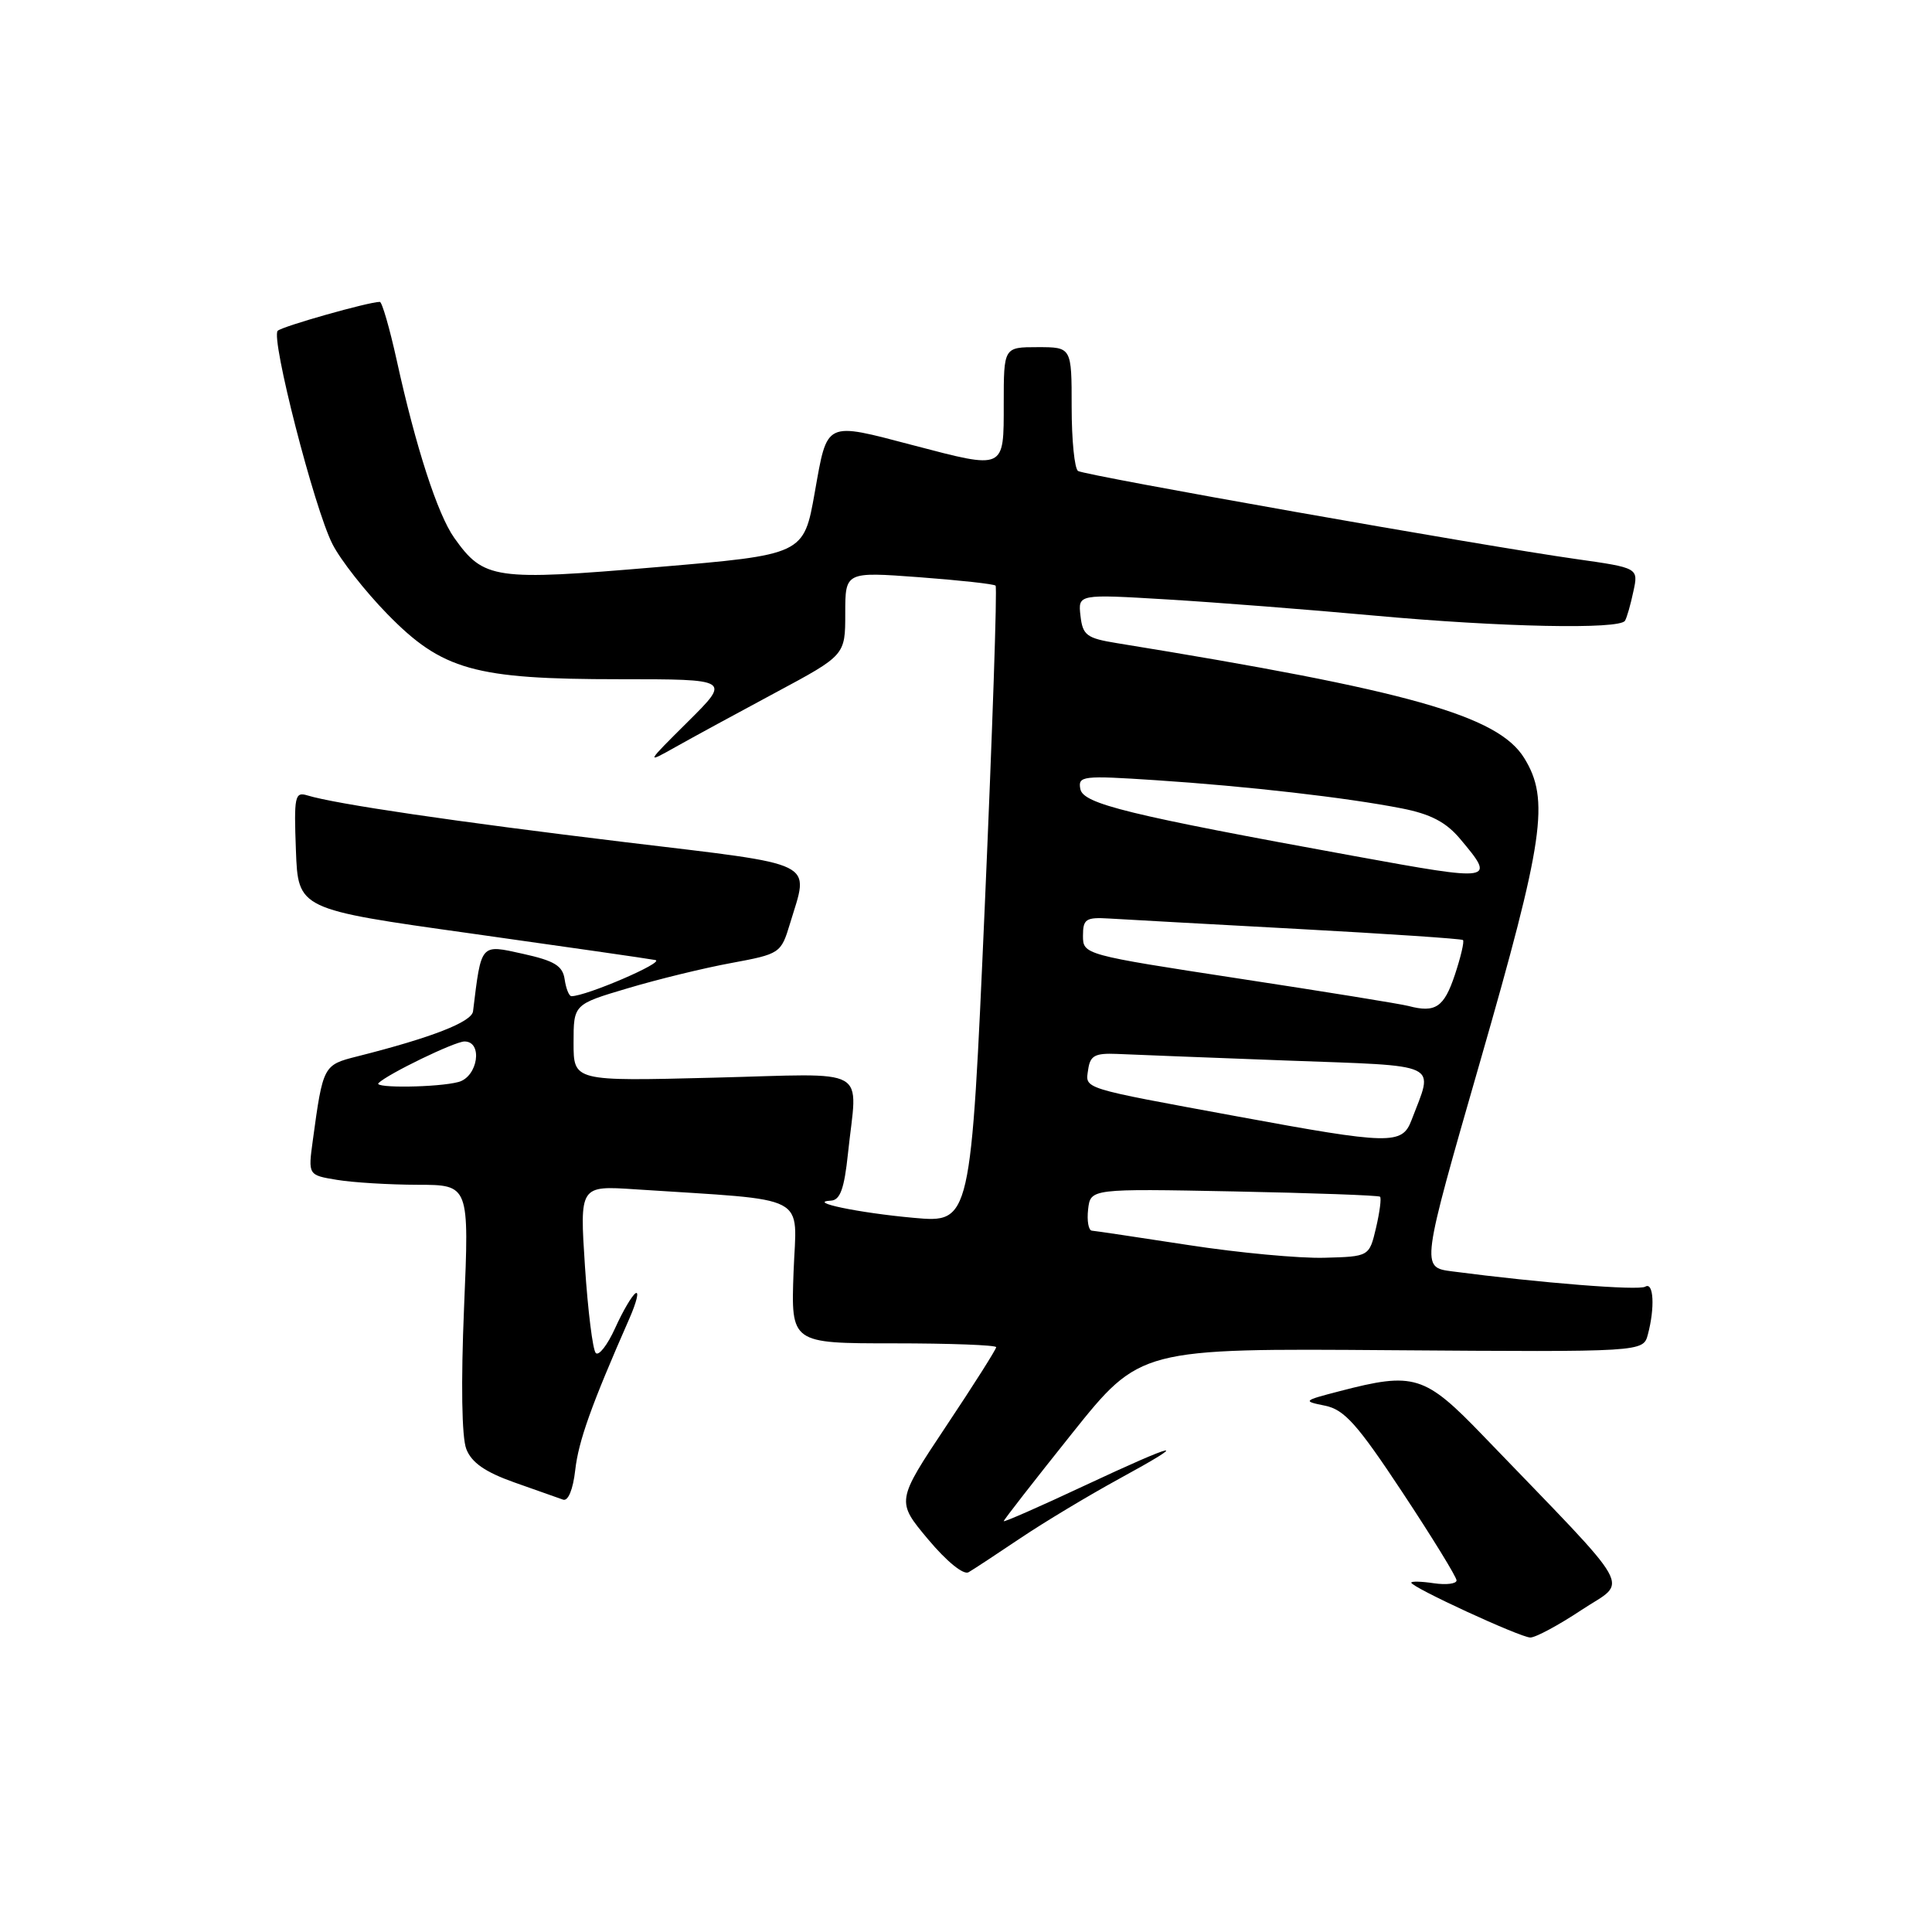 <?xml version="1.0" encoding="UTF-8" standalone="no"?>
<!DOCTYPE svg PUBLIC "-//W3C//DTD SVG 1.1//EN" "http://www.w3.org/Graphics/SVG/1.1/DTD/svg11.dtd" >
<svg xmlns="http://www.w3.org/2000/svg" xmlns:xlink="http://www.w3.org/1999/xlink" version="1.1" viewBox="0 0 256 256">
 <g >
 <path fill="currentColor"
d=" M 209.56 213.33 C 215.76 209.21 217.14 211.66 196.53 190.25 C 188.77 182.19 187.40 181.76 177.50 184.34 C 172.64 185.60 172.59 185.66 175.57 186.26 C 178.13 186.78 179.85 188.70 185.82 197.73 C 189.77 203.70 193.00 208.96 193.00 209.41 C 193.00 209.86 191.65 210.03 190.00 209.79 C 188.35 209.54 187.00 209.51 187.00 209.71 C 187.00 210.31 201.40 216.95 202.77 216.98 C 203.46 216.99 206.52 215.35 209.56 213.33 Z  M 135.22 203.81 C 138.37 201.69 144.22 198.18 148.22 195.99 C 158.09 190.61 156.25 190.98 143.54 196.93 C 137.74 199.65 133.00 201.73 133.00 201.56 C 133.00 201.39 137.07 196.17 142.04 189.95 C 151.07 178.66 151.07 178.66 184.40 178.91 C 217.73 179.15 217.73 179.15 218.35 176.83 C 219.30 173.27 219.12 169.81 218.01 170.49 C 217.14 171.03 204.14 170.00 192.39 168.46 C 188.28 167.92 188.28 167.92 196.11 140.71 C 204.59 111.24 205.36 105.94 201.97 100.45 C 198.49 94.82 186.75 91.51 148.00 85.22 C 143.99 84.57 143.46 84.18 143.17 81.60 C 142.84 78.72 142.84 78.72 154.67 79.43 C 161.18 79.82 173.47 80.78 182.00 81.56 C 198.93 83.11 214.63 83.43 215.32 82.25 C 215.57 81.84 216.07 80.09 216.43 78.37 C 217.11 75.25 217.11 75.25 208.80 74.07 C 196.59 72.35 143.85 63.02 142.85 62.41 C 142.38 62.12 142.00 58.31 142.00 53.94 C 142.00 46.00 142.00 46.00 137.50 46.00 C 133.00 46.00 133.00 46.00 133.00 53.50 C 133.00 62.31 133.22 62.20 121.00 59.00 C 109.21 55.91 109.66 55.70 107.96 65.25 C 106.50 73.50 106.50 73.50 87.01 75.15 C 65.48 76.98 64.11 76.78 60.19 71.27 C 57.98 68.15 55.09 59.24 52.57 47.75 C 51.63 43.49 50.62 40.00 50.33 40.00 C 48.86 40.00 37.41 43.24 36.80 43.83 C 35.84 44.75 41.64 67.37 44.05 72.09 C 45.11 74.19 48.39 78.36 51.32 81.36 C 58.59 88.80 62.85 90.00 82.09 90.00 C 96.82 90.00 96.82 90.00 91.16 95.62 C 85.56 101.18 85.54 101.22 89.50 98.99 C 91.70 97.75 97.66 94.51 102.75 91.78 C 112.00 86.82 112.00 86.82 112.00 81.29 C 112.00 75.76 112.00 75.76 121.75 76.48 C 127.11 76.88 131.69 77.38 131.92 77.60 C 132.15 77.82 131.50 96.91 130.49 120.03 C 128.64 162.05 128.64 162.05 121.07 161.37 C 113.76 160.71 106.81 159.26 110.11 159.09 C 111.33 159.02 111.87 157.51 112.36 152.85 C 113.59 141.09 115.69 142.27 94.50 142.80 C 76.00 143.27 76.00 143.27 76.00 138.18 C 76.00 133.08 76.00 133.08 83.18 130.95 C 87.13 129.77 93.31 128.26 96.92 127.60 C 103.34 126.41 103.49 126.31 104.66 122.44 C 107.22 113.94 108.79 114.72 82.75 111.58 C 60.32 108.87 44.45 106.54 40.71 105.39 C 39.07 104.89 38.94 105.53 39.21 112.66 C 39.50 120.48 39.50 120.48 62.34 123.68 C 74.90 125.45 85.93 127.03 86.84 127.21 C 88.19 127.48 77.68 132.00 75.72 132.00 C 75.40 132.00 75.00 131.00 74.82 129.77 C 74.56 127.97 73.48 127.31 69.27 126.38 C 63.62 125.13 63.79 124.93 62.68 134.00 C 62.51 135.42 57.20 137.49 47.33 139.98 C 42.84 141.11 42.80 141.19 41.45 151.10 C 40.82 155.71 40.82 155.71 44.66 156.34 C 46.77 156.69 51.58 156.98 55.34 156.99 C 62.18 157.00 62.18 157.00 61.49 173.25 C 61.07 183.25 61.18 190.47 61.79 192.01 C 62.49 193.81 64.30 195.06 68.13 196.42 C 71.09 197.46 74.00 198.50 74.61 198.71 C 75.28 198.95 75.93 197.37 76.22 194.80 C 76.66 190.92 78.35 186.19 83.42 174.66 C 84.34 172.55 84.71 171.06 84.22 171.36 C 83.74 171.66 82.52 173.74 81.51 175.98 C 80.49 178.23 79.34 179.71 78.94 179.28 C 78.54 178.85 77.90 173.69 77.51 167.80 C 76.81 157.10 76.81 157.10 84.16 157.59 C 107.69 159.14 105.54 158.02 105.15 168.56 C 104.81 178.00 104.81 178.00 118.40 178.00 C 125.88 178.00 132.00 178.23 132.00 178.51 C 132.00 178.79 129.02 183.50 125.37 188.97 C 118.75 198.92 118.75 198.92 122.97 203.96 C 125.44 206.91 127.67 208.72 128.34 208.33 C 128.98 207.96 132.08 205.92 135.22 203.81 Z  M 157.50 164.98 C 150.90 163.97 145.13 163.10 144.68 163.07 C 144.23 163.03 144.01 161.76 144.18 160.25 C 144.50 157.50 144.50 157.50 163.50 157.87 C 173.95 158.08 182.66 158.39 182.86 158.57 C 183.06 158.75 182.82 160.60 182.33 162.70 C 181.43 166.50 181.43 166.50 175.47 166.66 C 172.18 166.75 164.10 166.00 157.50 164.98 Z  M 164.00 147.94 C 143.00 144.07 143.81 144.33 144.19 141.71 C 144.45 139.87 145.09 139.53 148.00 139.65 C 149.93 139.74 159.97 140.13 170.33 140.52 C 191.32 141.30 189.98 140.66 187.02 148.46 C 185.78 151.70 184.20 151.67 164.00 147.94 Z  M 50.15 143.52 C 51.36 142.31 60.26 138.00 61.55 138.00 C 64.02 138.00 63.33 142.68 60.75 143.37 C 58.07 144.09 49.46 144.21 50.15 143.52 Z  M 186.64 133.30 C 185.62 133.03 175.50 131.39 164.14 129.66 C 143.63 126.52 143.50 126.48 143.50 124.00 C 143.50 121.77 143.88 121.52 147.00 121.71 C 148.93 121.83 160.18 122.45 172.00 123.09 C 183.82 123.73 193.66 124.39 193.85 124.56 C 194.05 124.73 193.56 126.82 192.77 129.19 C 191.34 133.47 190.20 134.24 186.64 133.30 Z  M 179.50 113.44 C 149.42 107.96 143.53 106.52 143.15 104.55 C 142.82 102.81 143.41 102.74 153.15 103.38 C 165.32 104.18 178.41 105.68 185.71 107.11 C 189.55 107.86 191.60 108.93 193.46 111.14 C 198.22 116.80 198.05 116.82 179.50 113.44 Z "/>
</g>
</svg>
